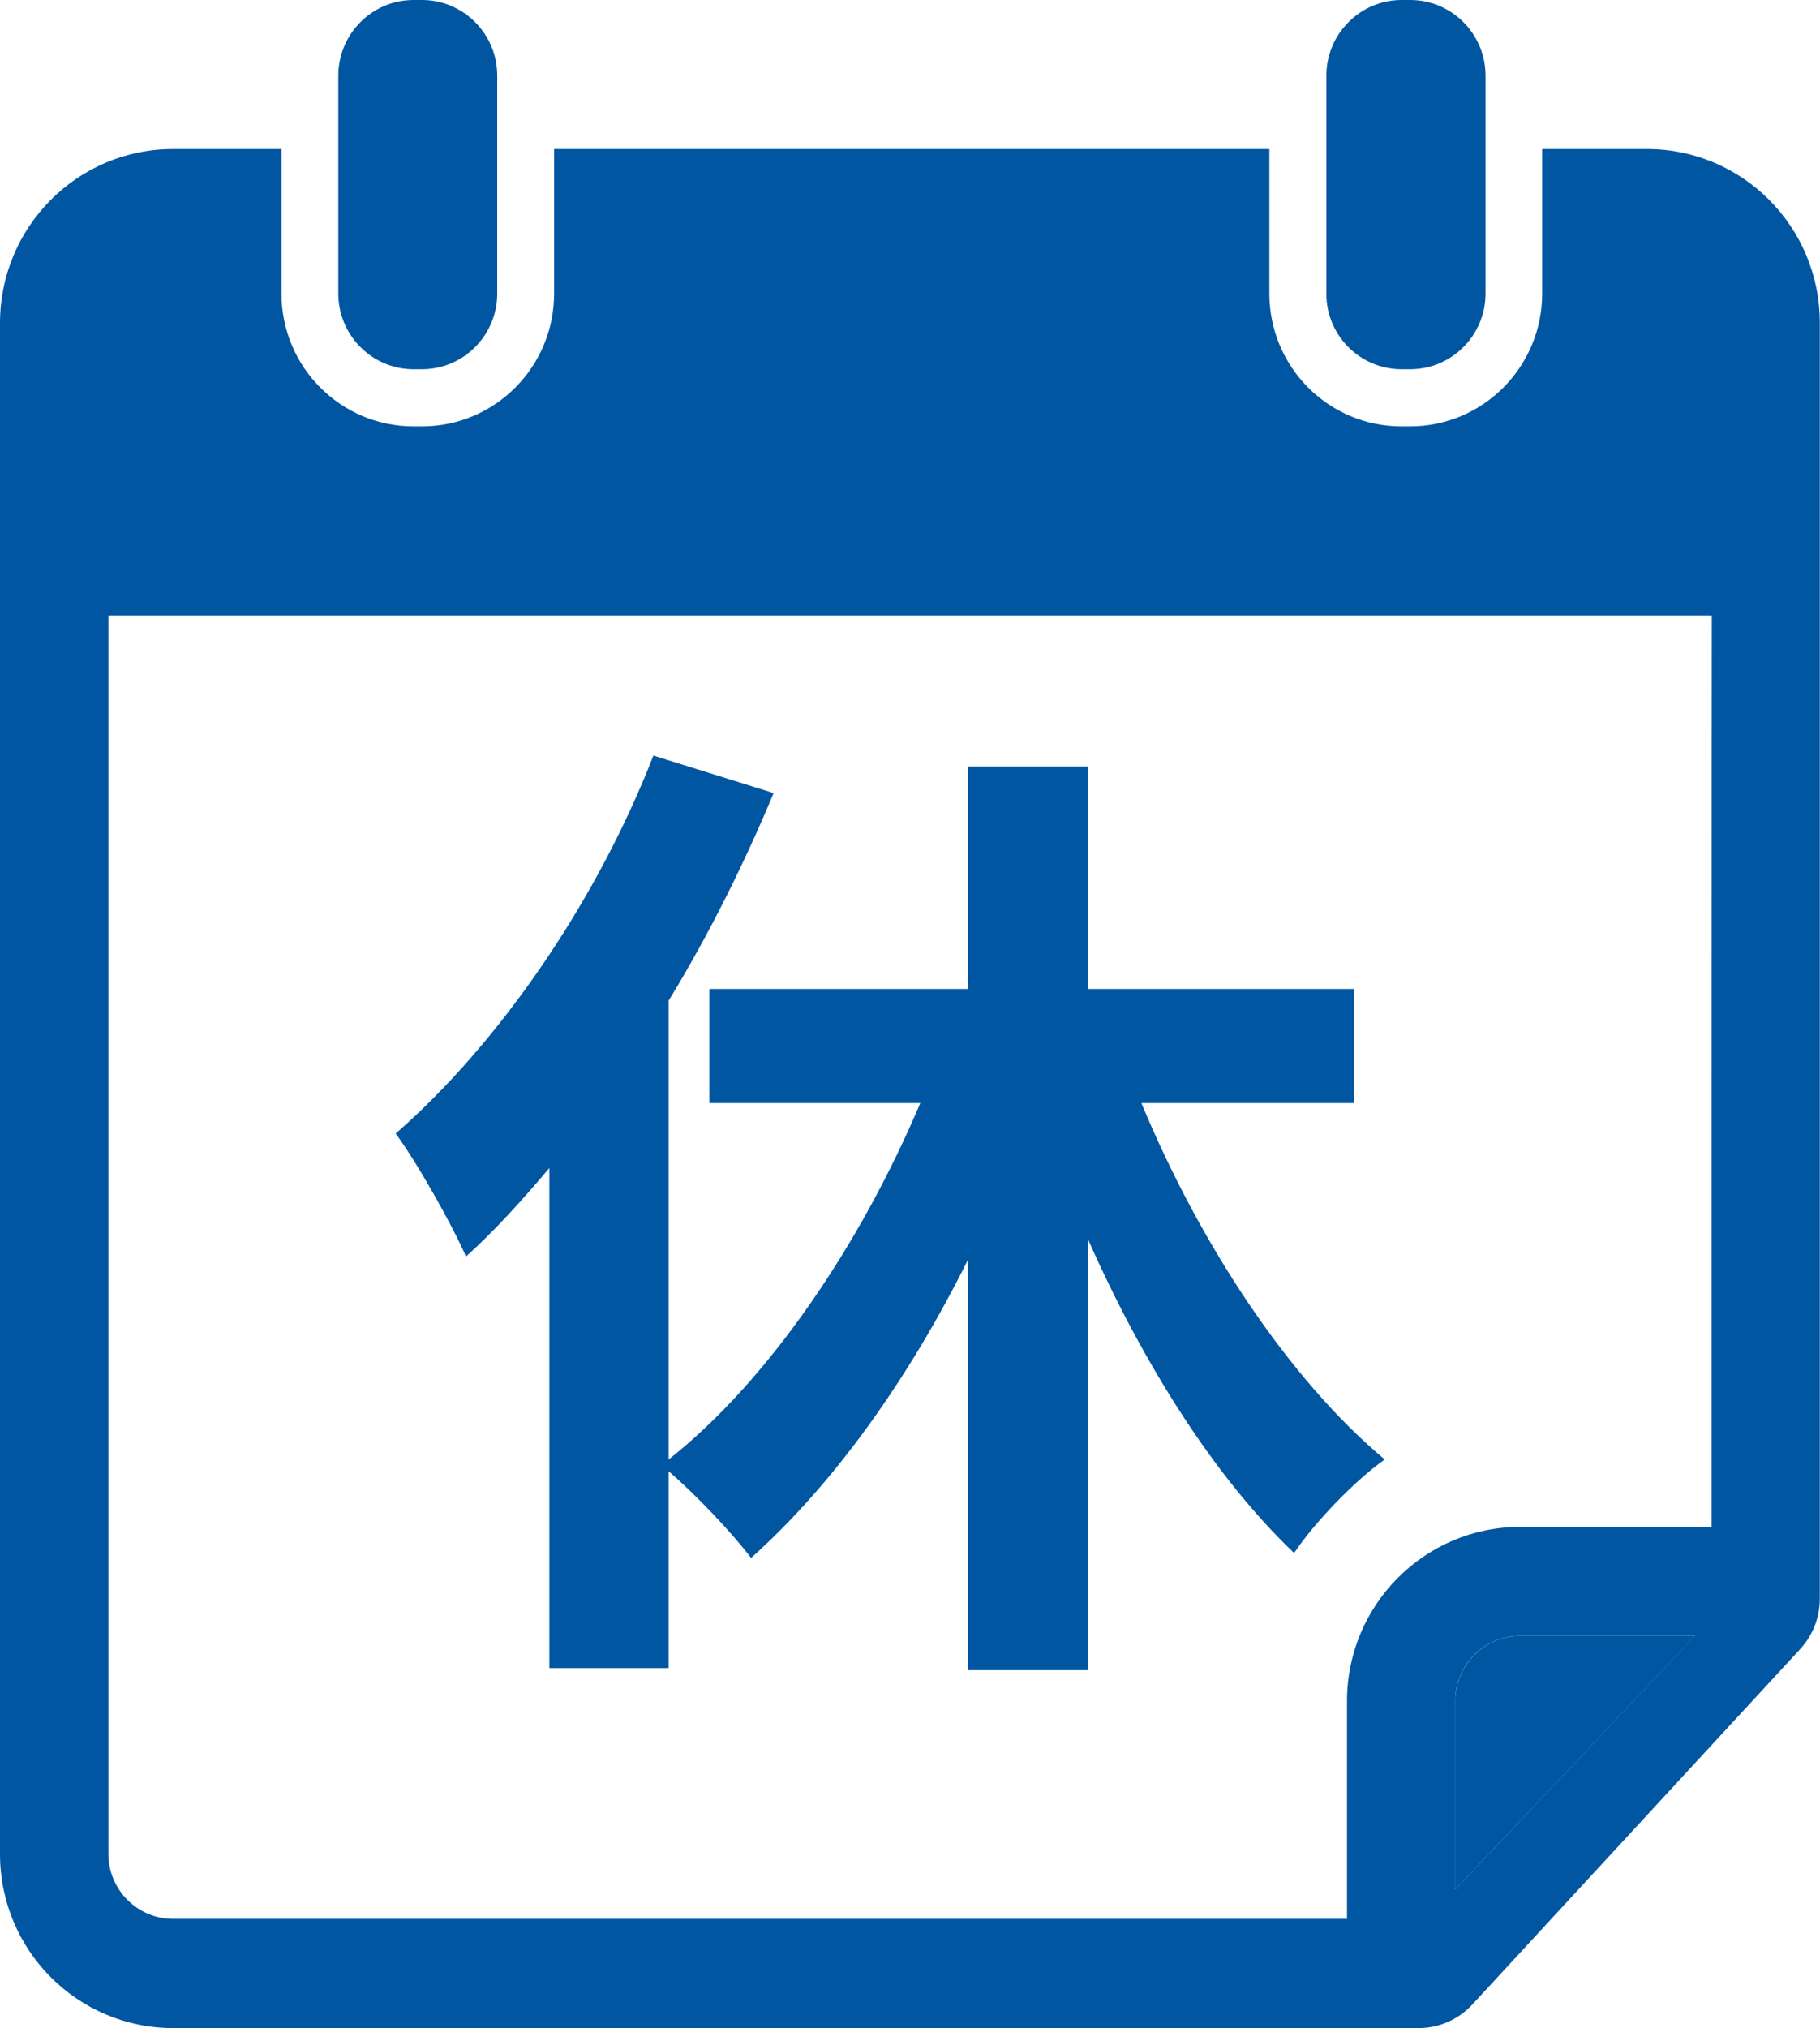 <svg width="44" height="49" viewBox="0 0 44 49" fill="none" xmlns="http://www.w3.org/2000/svg">
<g clip-path="url(#clip0)">
<path d="M35.181 41.096V45.655L40.979 39.524H36.75C35.885 39.524 35.181 40.232 35.181 41.096Z" fill="#0156A2"/>
<path d="M39.815 3.601H37.283V4.912V7.093C37.283 8.862 35.855 10.301 34.09 10.301H33.88C32.12 10.301 30.688 8.867 30.688 7.093V4.912V3.601H13.396V4.912V7.093C13.396 8.862 11.968 10.301 10.203 10.301H9.998C8.238 10.301 6.805 8.867 6.805 7.093V4.912V3.601H4.185C1.872 3.601 0 5.482 0 7.806V44.795C0 47.119 1.872 49 4.185 49H34.296C34.789 49 35.259 48.794 35.596 48.43L43.521 39.843C43.824 39.514 43.995 39.082 43.995 38.63V7.806C44 5.482 42.128 3.601 39.815 3.601ZM35.18 45.655V41.096C35.18 40.227 35.884 39.524 36.745 39.524H40.974L35.18 45.655ZM41.38 36.891H36.75C34.442 36.891 32.565 38.778 32.565 41.096V46.362H4.185C3.32 46.362 2.62 45.655 2.62 44.79V14.87H41.384C41.38 14.87 41.38 36.891 41.38 36.891Z" fill="#0156A2"/>
<path d="M9.997 8.921H10.203C11.205 8.921 12.021 8.1 12.021 7.093V1.827C12.021 0.82 11.205 0 10.203 0H9.997C8.995 0 8.179 0.82 8.179 1.827V7.093C8.179 8.1 8.995 8.921 9.997 8.921Z" fill="#0156A2"/>
<path d="M33.885 8.921H34.095C35.097 8.921 35.914 8.1 35.914 7.093V1.827C35.914 0.82 35.097 0 34.095 0H33.885C32.883 0 32.066 0.82 32.066 1.827V7.093C32.062 8.1 32.878 8.921 33.885 8.921Z" fill="#0156A2"/>
<path d="M27.594 26.651C28.995 30.026 31.14 33.309 33.478 35.263C32.763 35.761 31.779 36.786 31.286 37.522C29.364 35.693 27.641 32.958 26.31 29.958V40.353H23.403V30.433C21.973 33.309 20.156 35.857 18.158 37.641C17.689 37.024 16.827 36.118 16.165 35.546V40.302H13.281V28.22C12.619 29.006 11.951 29.742 11.265 30.36C10.972 29.669 10.081 28.078 9.565 27.387C12.05 25.224 14.418 21.799 15.796 18.255L18.703 19.161C18.011 20.825 17.15 22.563 16.165 24.177V35.263C18.603 33.338 20.819 30.031 22.249 26.651H17.15V23.894H23.403V18.521H26.31V23.894H32.734V26.651H27.594Z" fill="#0156A2"/>
</g>
<defs>
<clipPath id="clip0">
<rect width="44" height="49" fill="white"/>
</clipPath>
</defs>
</svg>
